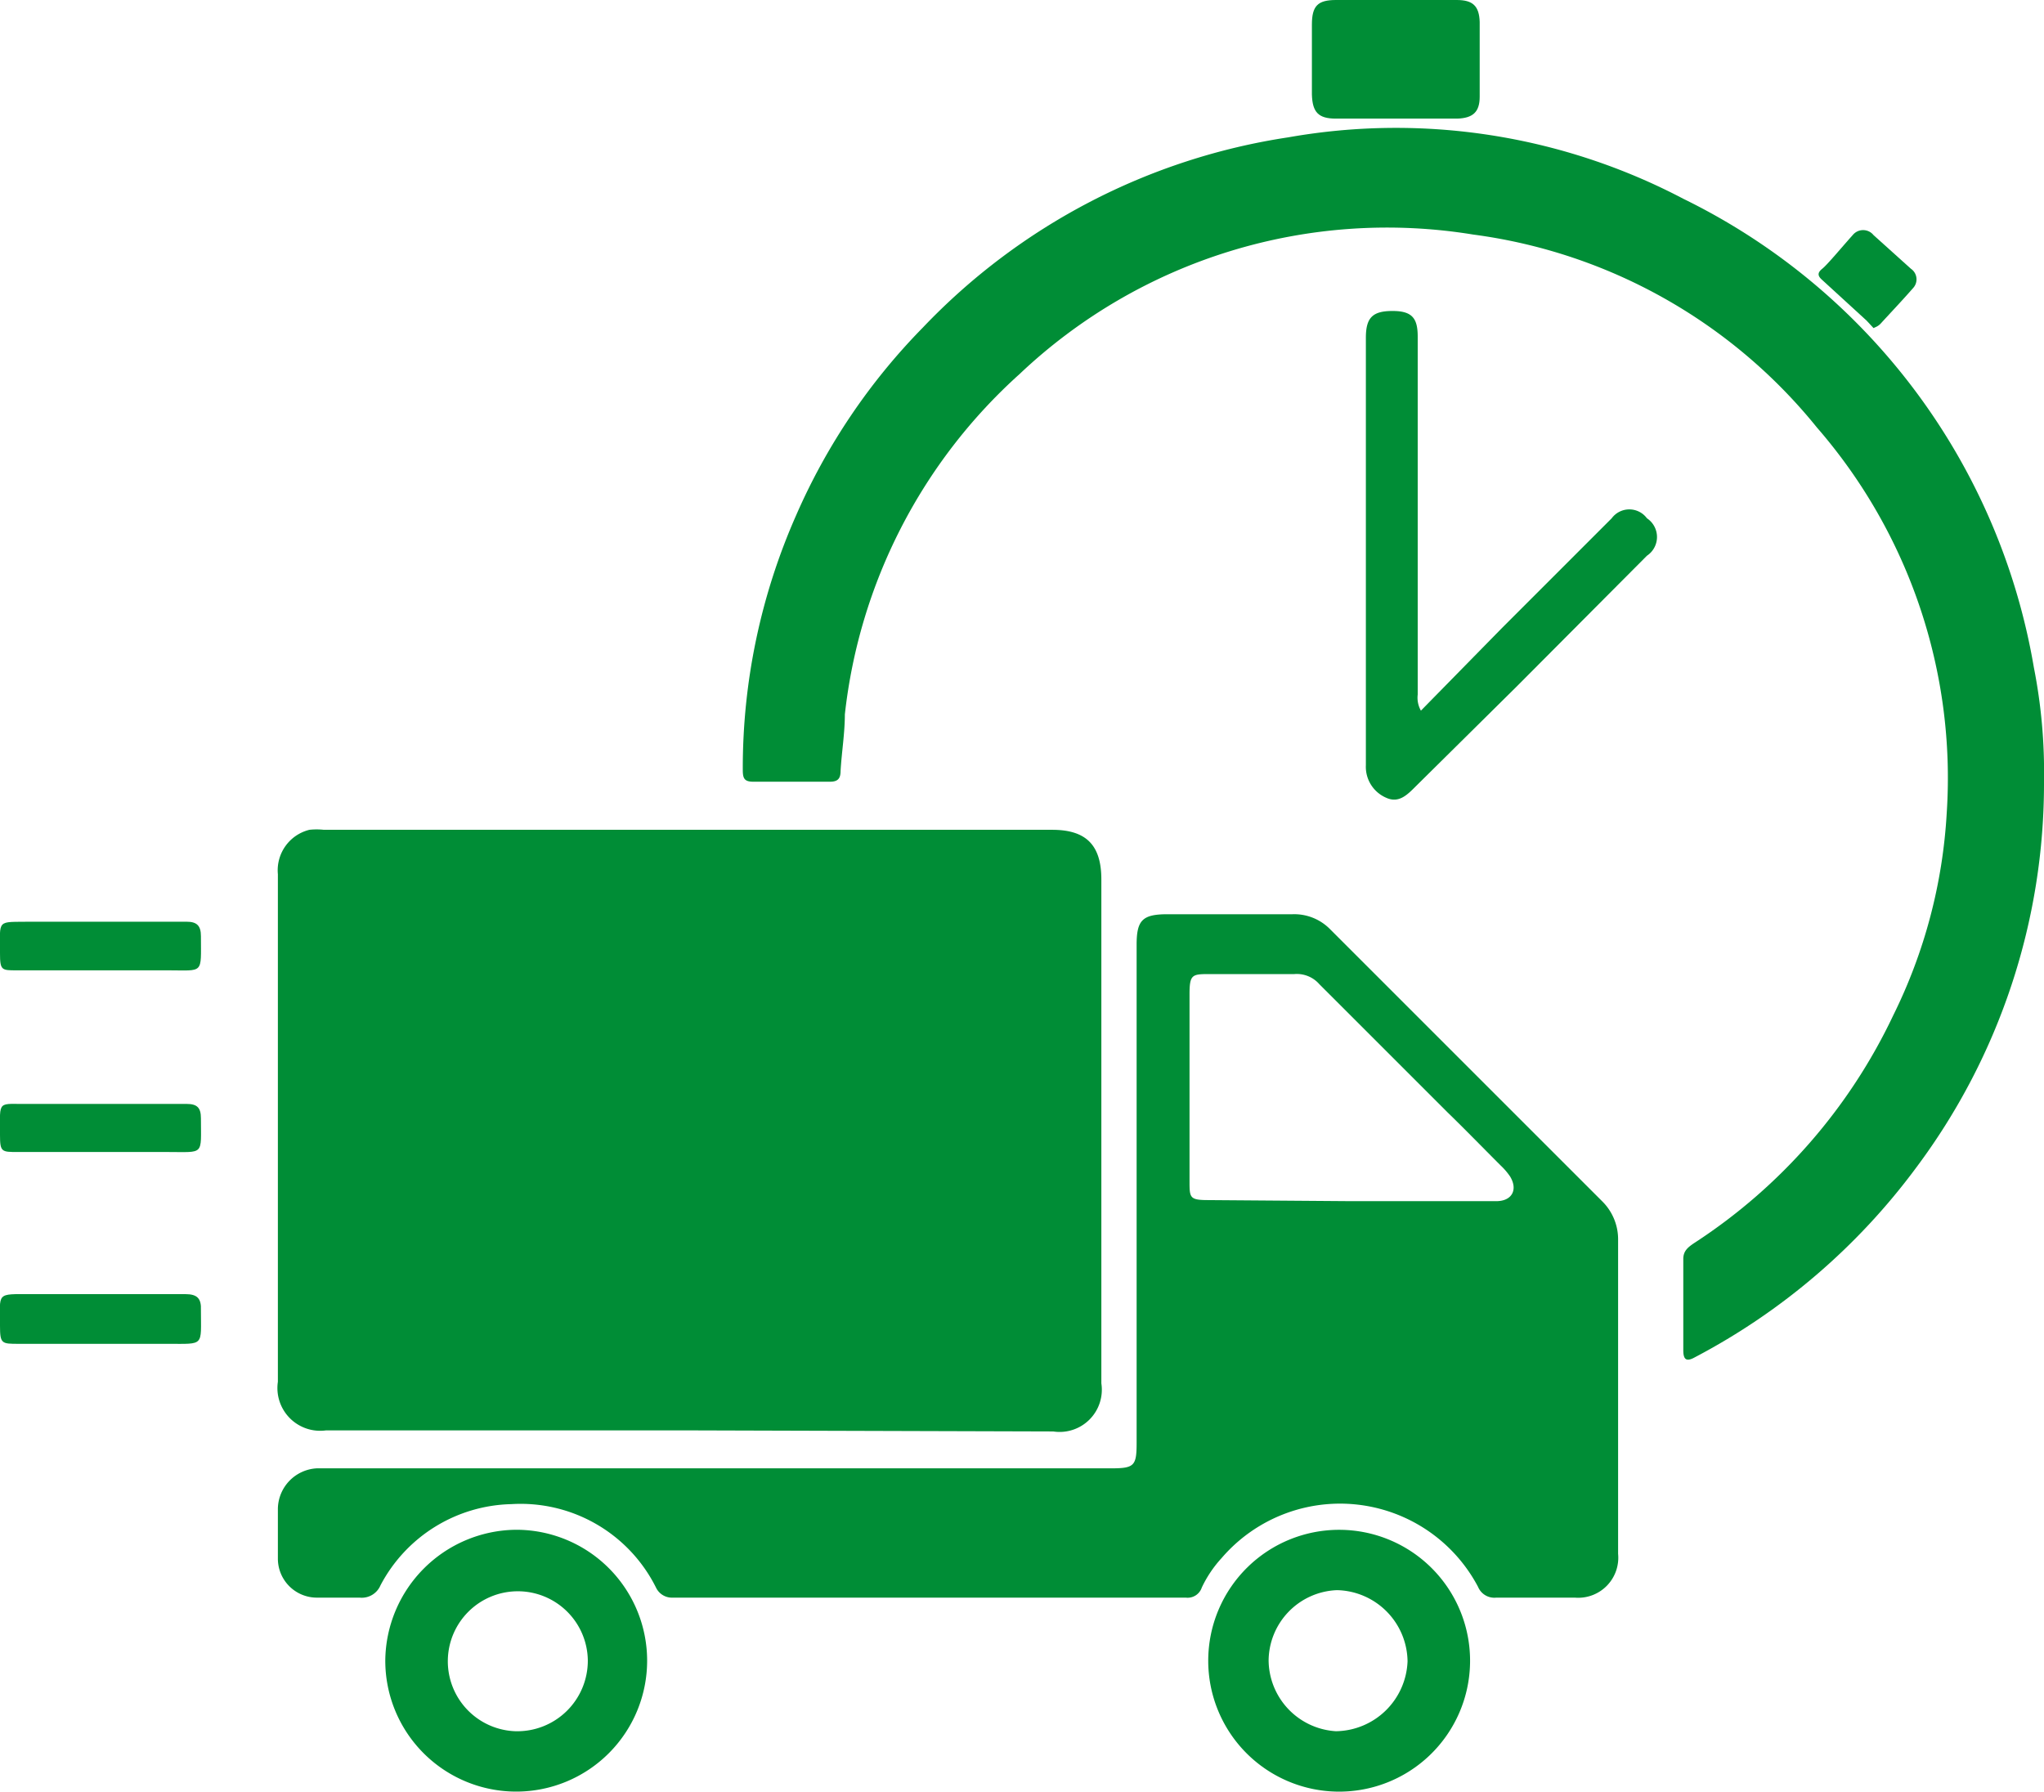 <svg xmlns="http://www.w3.org/2000/svg" viewBox="0 0 38.25 33.53"><defs><style>.cls-1{fill:#008d36;}</style></defs><title>icon_gratis</title><g id="Capa_2" data-name="Capa 2"><g id="Capa_1-2" data-name="Capa 1"><path class="cls-1" d="M12.92,26.77H6.1a.8.8,0,0,1-.9-.91v-9.5a.78.78,0,0,1,.59-.83,1.23,1.23,0,0,1,.27,0H19.69c.64,0,.92.29.92.93v9.43a.79.79,0,0,1-.9.9Z"/><path class="cls-1" d="M13.46,27.48H20.8c.43,0,.47-.05.47-.48V17.68c0-.46.11-.57.58-.57.78,0,1.56,0,2.34,0a.94.94,0,0,1,.7.28l5.1,5.1a1,1,0,0,1,.29.72c0,2,0,3.91,0,5.87a.75.75,0,0,1-.81.82H28a.33.33,0,0,1-.34-.2,2.92,2.92,0,0,0-4.8-.54,2.21,2.21,0,0,0-.37.55.28.28,0,0,1-.3.19h-9.6a.33.33,0,0,1-.31-.18,2.83,2.83,0,0,0-2.71-1.57,2.84,2.84,0,0,0-2.45,1.52.38.38,0,0,1-.39.23H5.94a.73.73,0,0,1-.74-.73v-.94a.77.77,0,0,1,.73-.75c.13,0,.26,0,.39,0Zm11.81-5H28c.29,0,.41-.21.26-.46a1.24,1.24,0,0,0-.18-.21c-.34-.34-.67-.68-1-1l-2.39-2.39a.56.56,0,0,0-.47-.19H22.65c-.34,0-.39,0-.39.38V22.1c0,.32,0,.36.36.36Z"/><path class="cls-1" d="M38.25,14.62a12,12,0,0,1-2.39,7.23,12.21,12.21,0,0,1-4.14,3.55c-.16.09-.22.05-.22-.13q0-.86,0-1.71c0-.15.09-.22.21-.3A10.37,10.37,0,0,0,35.43,19a9.77,9.77,0,0,0,1-3.79A10,10,0,0,0,34,8a9.94,9.94,0,0,0-6.43-3.61A10,10,0,0,0,19.08,7a10.05,10.05,0,0,0-3.27,6.37c0,.35-.06.71-.08,1.06,0,.15-.06.2-.2.2H14.1c-.17,0-.2-.06-.2-.22a11.7,11.7,0,0,1,1-4.77,11.68,11.68,0,0,1,2.37-3.51,11.89,11.89,0,0,1,6.84-3.56A11.56,11.56,0,0,1,31.5,3.72a12,12,0,0,1,6.56,8.77A10.11,10.11,0,0,1,38.25,14.62Z"/><path class="cls-1" d="M26.59,13.3l1.52-1.55L30.16,9.7a.41.41,0,0,1,.66,0,.42.42,0,0,1,0,.7l-2.45,2.46L26.5,14.71c-.16.16-.32.33-.56.22a.63.63,0,0,1-.38-.61v-8c0-.38.13-.5.5-.5s.47.14.47.48V13A.49.49,0,0,0,26.59,13.3Z"/><path class="cls-1" d="M9.65,28.63a2.45,2.45,0,1,1-2.44,2.45A2.47,2.47,0,0,1,9.65,28.63ZM11,31.07A1.31,1.31,0,1,0,9.64,32.4,1.32,1.32,0,0,0,11,31.07Z"/><path class="cls-1" d="M22.61,31.07A2.45,2.45,0,1,1,25,33.53,2.45,2.45,0,0,1,22.61,31.07Zm1.13,0A1.34,1.34,0,0,0,25,32.4a1.36,1.36,0,0,0,1.34-1.31,1.35,1.35,0,0,0-1.32-1.33A1.33,1.33,0,0,0,23.74,31.08Z"/><path class="cls-1" d="M26.07,2.22H25c-.33,0-.44-.12-.45-.45V.46c0-.35.11-.46.45-.46h2.26c.3,0,.42.11.43.41v1.4c0,.29-.13.4-.42.41Z"/><path class="cls-1" d="M1.88,24.22c.53,0,1.06,0,1.59,0,.22,0,.3.08.29.3,0,.68.07.63-.61.63H.35c-.32,0-.35,0-.35-.34,0-.63-.08-.59.59-.59Z"/><path class="cls-1" d="M1.88,20.66c.54,0,1.07,0,1.61,0,.2,0,.27.07.27.27,0,.7.07.63-.62.63H.33c-.3,0-.33,0-.33-.32,0-.68-.06-.57.57-.58Z"/><path class="cls-1" d="M1.9,17.25c.53,0,1.06,0,1.59,0,.19,0,.27.07.27.27,0,.72.06.64-.62.64H.31c-.28,0-.31,0-.31-.32,0-.65-.07-.58.57-.59Z"/><path class="cls-1" d="M35.06,6.14,34.93,6l-.83-.76c-.08-.07-.1-.13,0-.21s.38-.42.57-.63a.25.25,0,0,1,.39,0l.7.63a.24.24,0,0,1,.05.35c-.2.23-.41.45-.62.68C35.14,6.11,35.1,6.12,35.06,6.14Z"/></g></g></svg>